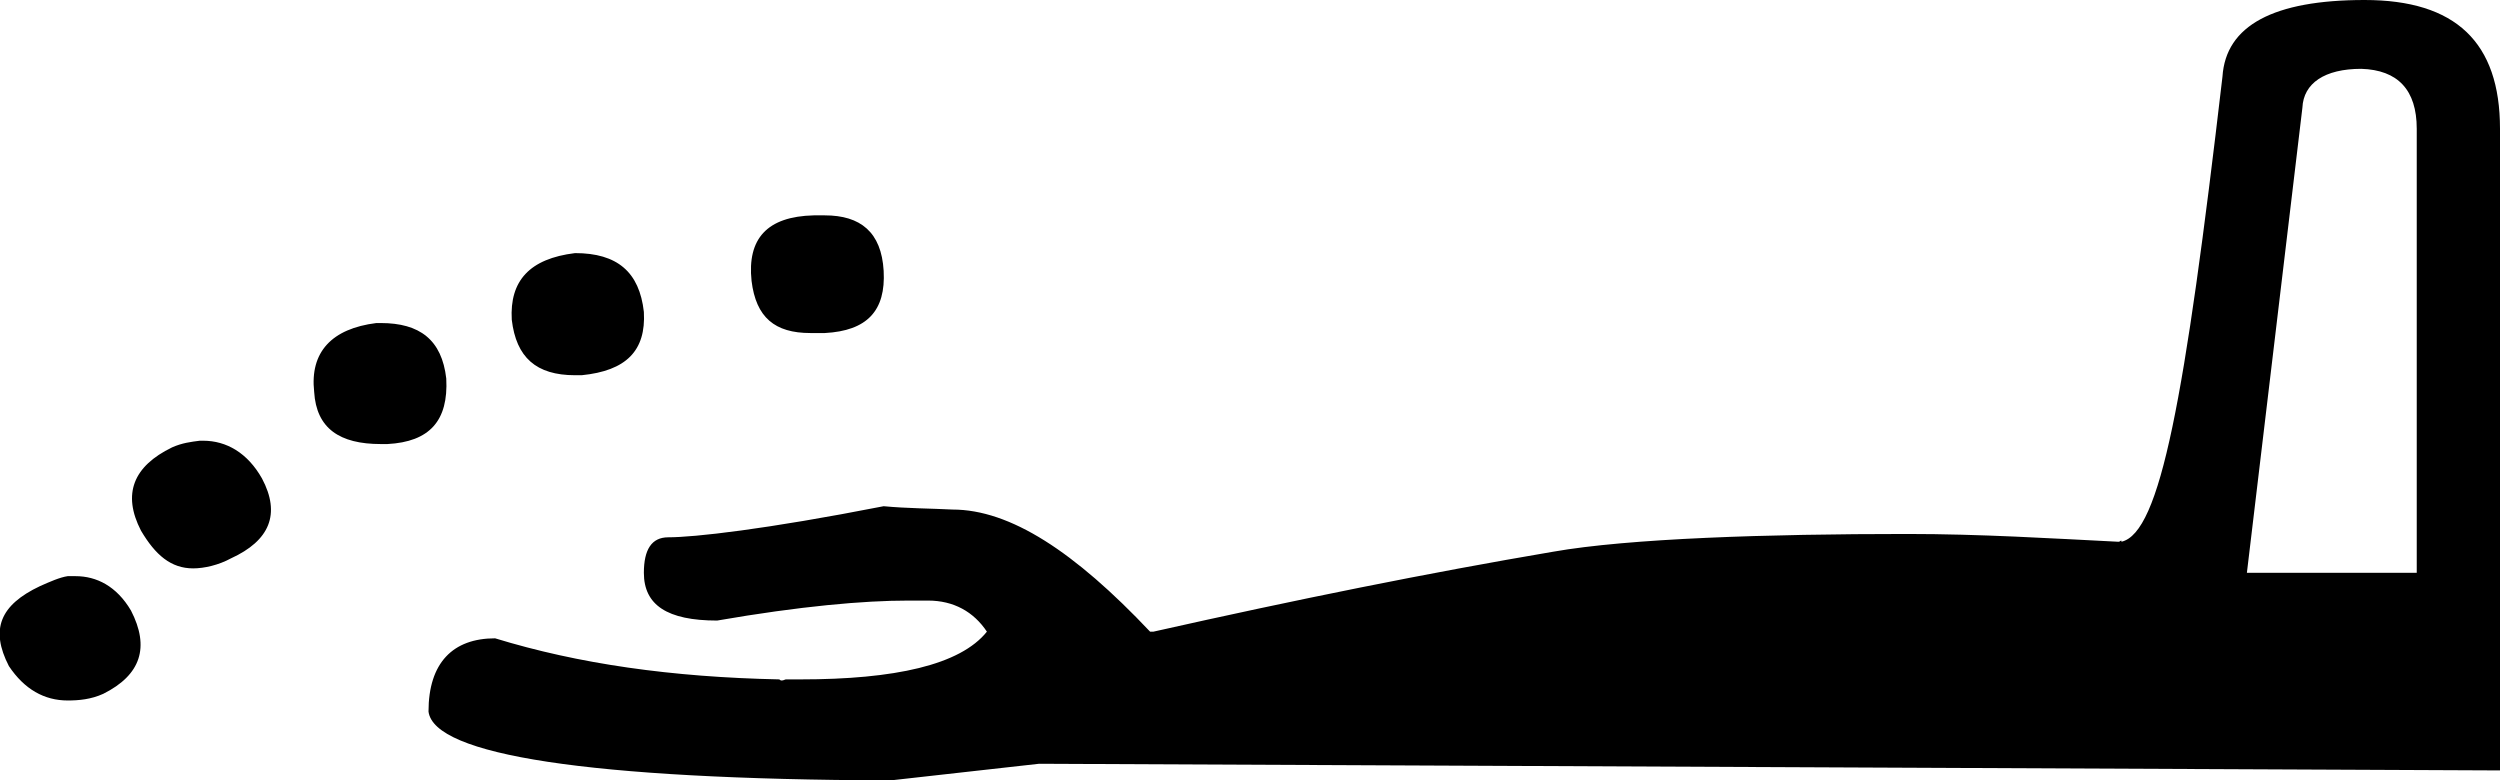<?xml version='1.0' encoding ='UTF-8' standalone='no'?>
<svg width='22.52' height='7.03' xmlns='http://www.w3.org/2000/svg' xmlns:xlink='http://www.w3.org/1999/xlink'  version='1.1' >
<path style='fill:black; stroke:none' d=' M 7.36 1.94  C 7.35 1.94 7.34 1.94 7.33 1.94  C 6.91 1.95 6.73 2.15 6.77 2.53  C 6.81 2.86 6.98 3 7.3 3  C 7.32 3 7.36 3 7.38 3  C 7.4 3 7.41 3 7.43 3  C 7.81 2.98 7.98 2.8 7.96 2.44  C 7.94 2.09 7.75 1.94 7.43 1.94  C 7.4 1.94 7.39 1.94 7.36 1.94  Z  M 5.18 2.28  C 4.77 2.33 4.59 2.53 4.61 2.88  C 4.65 3.22 4.83 3.38 5.18 3.38  C 5.19 3.38 5.2 3.38 5.22 3.38  C 5.23 3.38 5.23 3.38 5.24 3.38  C 5.64 3.34 5.82 3.16 5.8 2.81  C 5.76 2.45 5.56 2.28 5.18 2.28  Z  M 3.41 2.91  C 3.4 2.91 3.4 2.91 3.39 2.91  C 2.99 2.96 2.79 3.17 2.83 3.53  C 2.85 3.86 3.06 4 3.43 4  C 3.44 4 3.45 4 3.47 4  C 3.47 4 3.48 4 3.49 4  C 3.87 3.98 4.04 3.79 4.02 3.41  C 3.98 3.06 3.78 2.91 3.43 2.91  C 3.41 2.91 3.41 2.91 3.41 2.91  Z  M 1.81 3.97  C 1.81 3.97 1.81 3.97 1.8 3.97  C 1.72 3.98 1.64 3.99 1.55 4.03  C 1.2 4.2 1.1 4.45 1.27 4.78  C 1.4 5 1.54 5.12 1.74 5.12  C 1.84 5.12 1.97 5.09 2.08 5.03  C 2.43 4.87 2.53 4.63 2.36 4.31  C 2.23 4.08 2.04 3.97 1.83 3.97  C 1.82 3.97 1.82 3.97 1.81 3.97  Z  M 21.27 0.62  C 21.6 0.63 21.77 0.81 21.77 1.16  L 21.77 5.16  L 20.24 5.16  L 20.74 0.97  C 20.75 0.75 20.94 0.62 21.27 0.62  Z  M 0.64 5.19  C 0.63 5.19 0.62 5.19 0.61 5.19  C 0.54 5.2 0.45 5.24 0.36 5.28  C -0 5.45 -0.09 5.67 0.08 6  C 0.22 6.21 0.4 6.31 0.61 6.31  C 0.71 6.31 0.82 6.3 0.93 6.25  C 1.27 6.08 1.35 5.83 1.18 5.5  C 1.05 5.28 0.87 5.19 0.68 5.19  C 0.66 5.19 0.65 5.19 0.64 5.19  Z  M 21.3 0  C 20.48 0 20.05 0.23 20.02 0.69  C 19.68 3.6 19.46 4.8 19.11 4.88  C 19.11 4.87 19.11 4.87 19.11 4.87  C 19.1 4.87 19.09 4.88 19.09 4.88  C 19.09 4.88 19.08 4.88 19.08 4.88  C 18.48 4.85 17.84 4.81 17.18 4.81  C 15.92 4.81 14.67 4.85 13.99 4.97  C 12.87 5.16 11.68 5.4 10.39 5.69  L 10.36 5.69  C 9.68 4.97 9.1 4.59 8.58 4.59  C 8.39 4.58 8.17 4.58 7.96 4.56  C 6.89 4.77 6.25 4.84 6.02 4.84  C 5.87 4.84 5.8 4.95 5.8 5.16  C 5.8 5.45 6.01 5.59 6.46 5.59  C 7.21 5.46 7.78 5.41 8.18 5.41  L 8.3 5.41  C 8.32 5.41 8.33 5.41 8.34 5.41  C 8.35 5.41 8.36 5.41 8.36 5.41  C 8.59 5.41 8.77 5.51 8.89 5.69  C 8.65 5.99 8.06 6.12 7.21 6.12  L 7.08 6.12  C 7.07 6.12 7.06 6.13 7.04 6.13  C 7.04 6.13 7.03 6.13 7.02 6.12  C 6.05 6.1 5.21 5.98 4.46 5.75  C 4.08 5.75 3.86 5.97 3.86 6.41  C 3.91 6.8 5.29 7.02 8.02 7.03  L 9.36 6.88  L 22.52 6.94  L 22.52 1.16  C 22.52 0.38 22.12 0 21.3 0  C 21.3 0 21.3 0 21.3 0  Z '/></svg>
